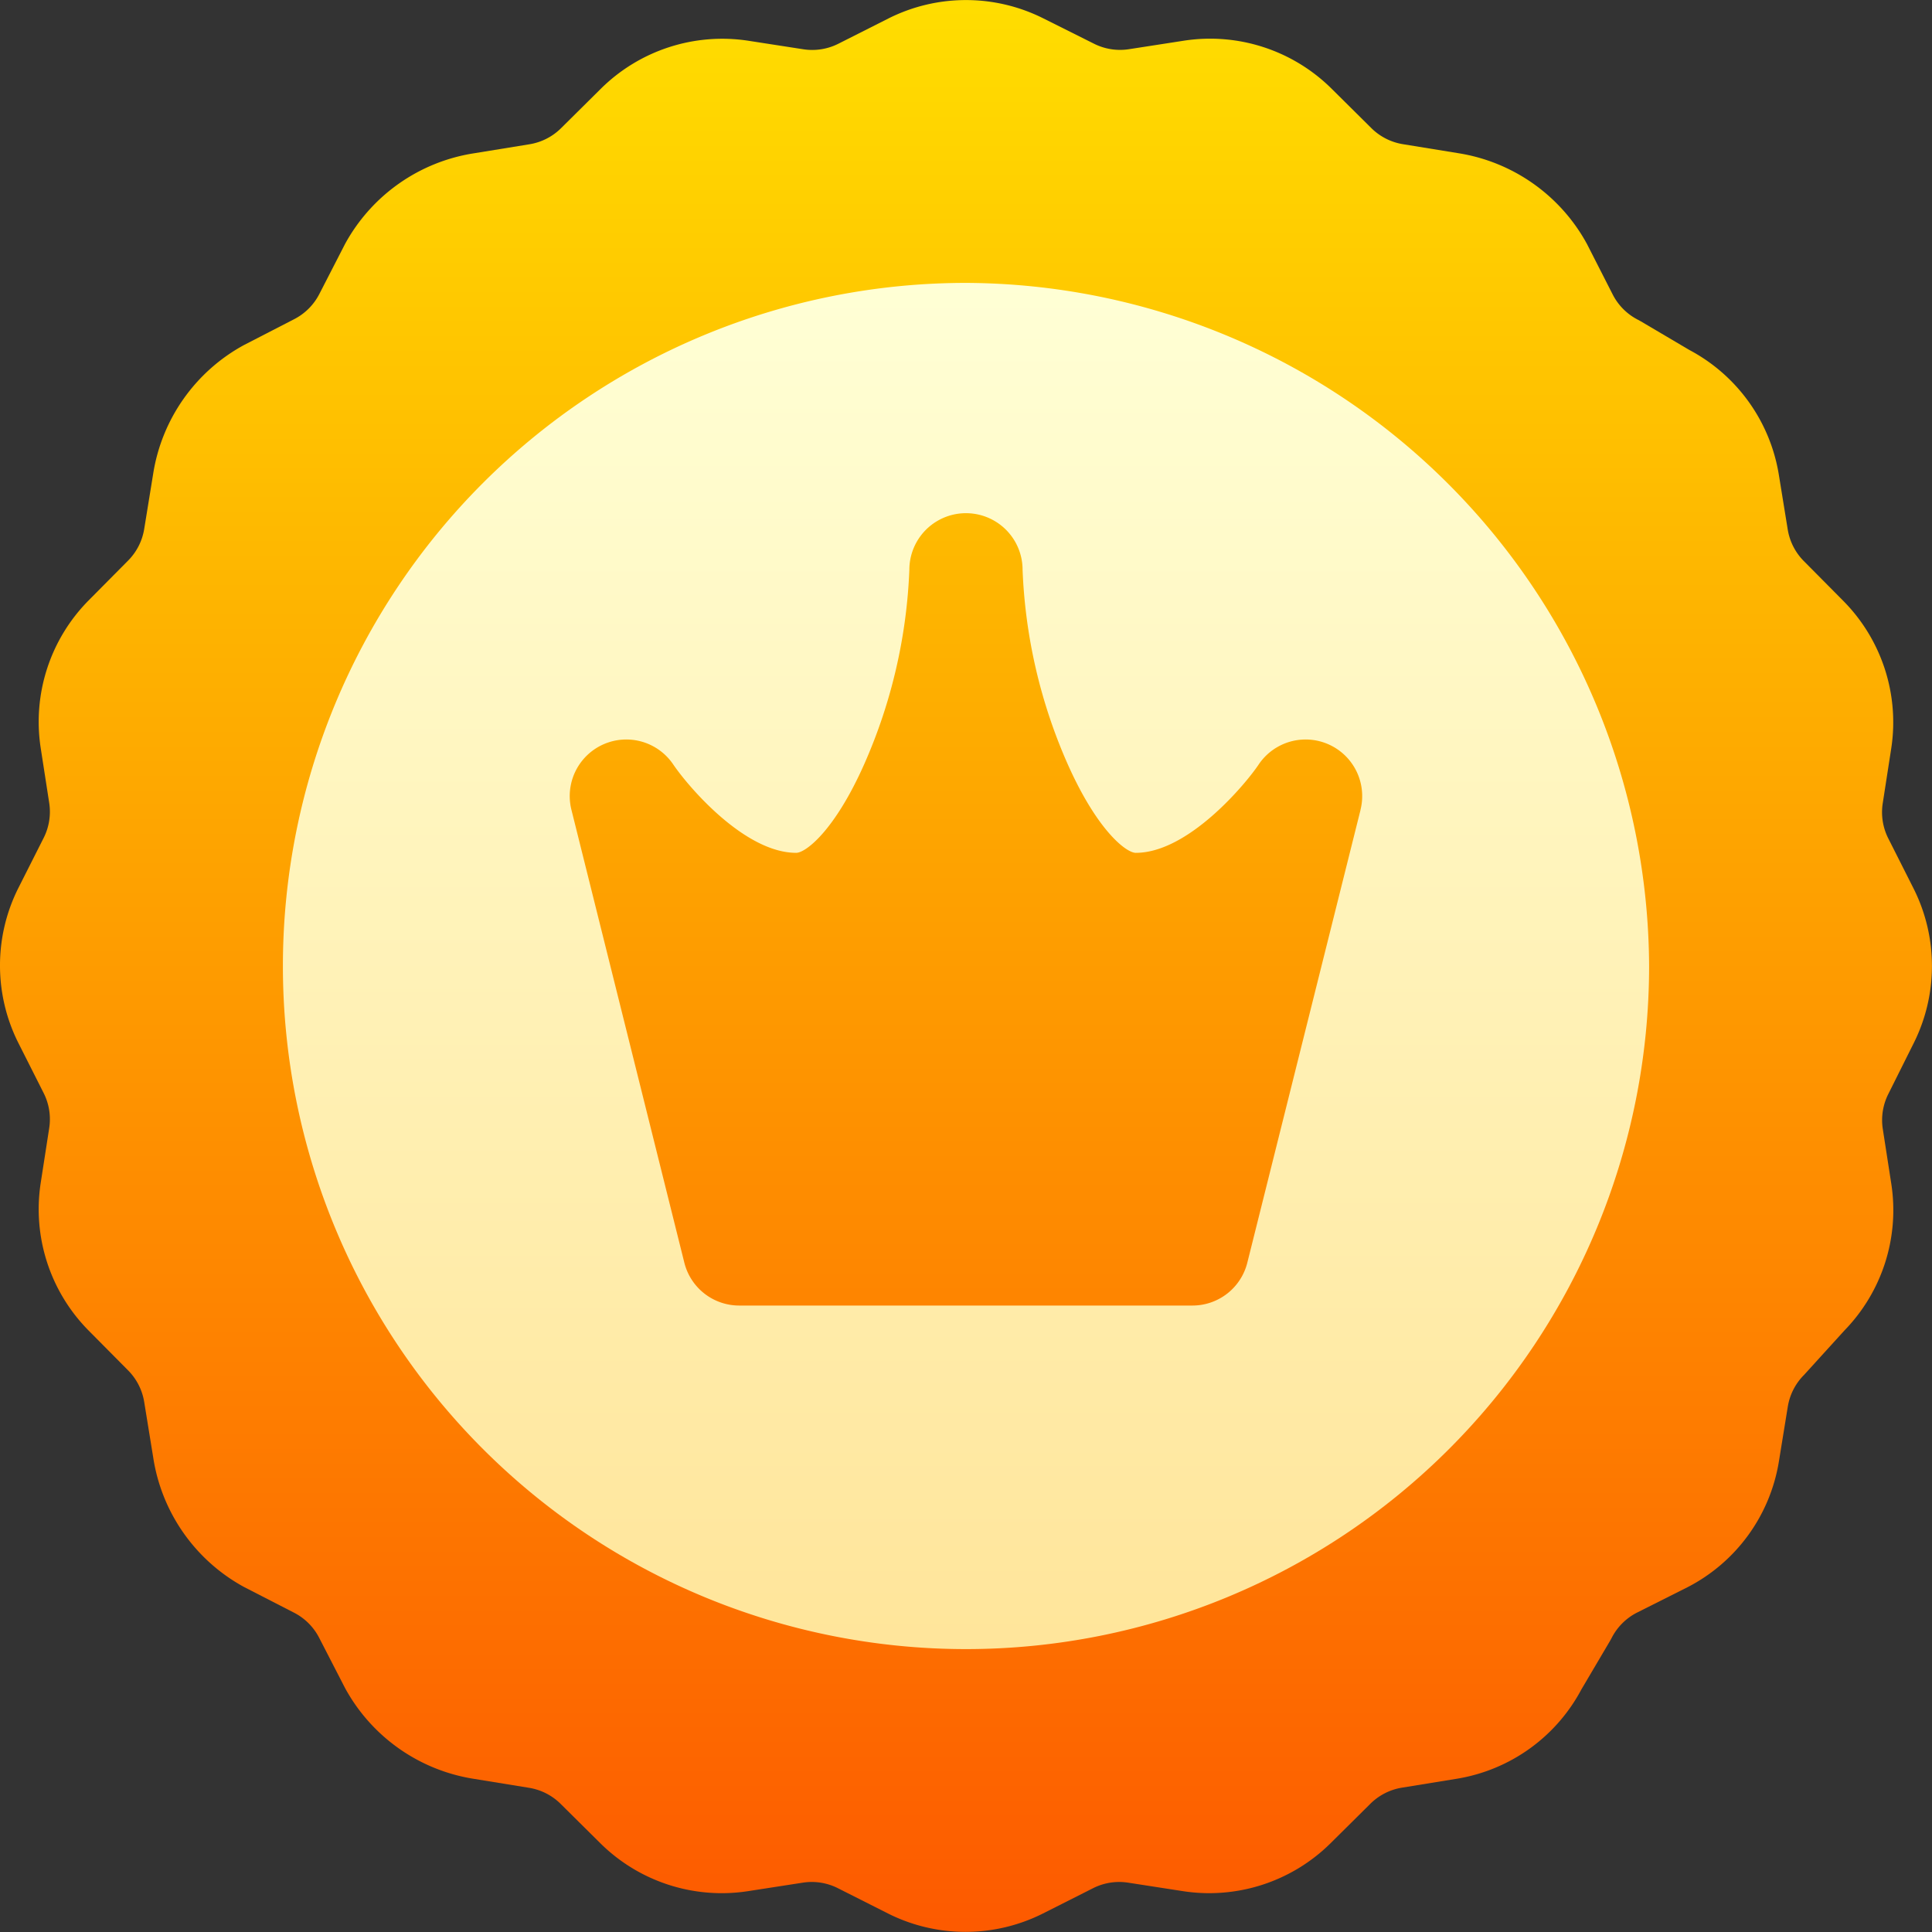 <svg xmlns="http://www.w3.org/2000/svg" xmlns:xlink="http://www.w3.org/1999/xlink" width="28" height="28" viewBox="0 0 28 28">
  <rect x="0" y="0" width="28" height="28" fill="#333333" stroke="none"/>
  <defs>
    <clipPath id="clip-path">
      <rect id="Rectangle_19" data-name="Rectangle 19" width="28" height="28" transform="translate(11 0.136)" fill="#fff"/>
    </clipPath>
    <linearGradient id="linear-gradient" x1="0.5" y1="1" x2="0.5" gradientUnits="objectBoundingBox">
      <stop offset="0" stop-color="#fd5900"/>
      <stop offset="1" stop-color="#ffde00"/>
    </linearGradient>
    <linearGradient id="linear-gradient-2" x1="0.5" y1="1" x2="0.5" gradientUnits="objectBoundingBox">
      <stop offset="0" stop-color="#ffe59a"/>
      <stop offset="1" stop-color="#ffffd5"/>
    </linearGradient>
  </defs>
  <g id="Mask_Group_35" data-name="Mask Group 35" transform="translate(-11 -0.136)" clip-path="url(#clip-path)">
    <g id="premium-quality" transform="translate(11 0.136)">
      <g id="Group_3744" data-name="Group 3744">
        <g id="Group_3743" data-name="Group 3743">
          <path id="Path_5051" data-name="Path 5051" d="M27.734,15.12a2.5,2.5,0,0,0,0-2.241l-.367-.727a.841.841,0,0,1-.081-.51l.124-.8a2.5,2.5,0,0,0-.693-2.131l-.573-.578a.841.841,0,0,1-.235-.46l-.13-.8a2.5,2.5,0,0,0-1.294-1.8l-.705-.416-.042-.023a.84.84,0,0,1-.365-.365L23,3.537A2.582,2.582,0,0,0,21.134,2.22l-.8-.13a.841.841,0,0,1-.46-.234l-.578-.573A2.5,2.5,0,0,0,17.162.589l-.8.124a.841.841,0,0,1-.51-.081L15.12.266a2.5,2.5,0,0,0-2.241,0l-.727.367a.842.842,0,0,1-.51.081l-.8-.124a2.5,2.5,0,0,0-2.131.693l-.578.573a.841.841,0,0,1-.46.235l-.8.13A2.581,2.581,0,0,0,5,3.537l-.372.724a.841.841,0,0,1-.365.365L3.537,5A2.581,2.581,0,0,0,2.22,6.866l-.13.8a.84.84,0,0,1-.235.46l-.573.578a2.5,2.5,0,0,0-.693,2.131l.124.8a.84.84,0,0,1-.081.51l-.367.727a2.5,2.5,0,0,0,0,2.241l.367.727a.841.841,0,0,1,.081.51l-.124.8a2.5,2.5,0,0,0,.693,2.131l.573.578a.84.84,0,0,1,.235.46l.13.8A2.581,2.581,0,0,0,3.537,23l.724.372a.841.841,0,0,1,.365.365L5,24.463A2.582,2.582,0,0,0,6.866,25.78l.8.13a.841.841,0,0,1,.46.234l.578.573a2.5,2.5,0,0,0,2.131.692l.8-.124a.84.84,0,0,1,.51.081l.727.367a2.5,2.5,0,0,0,2.241,0l.727-.367a.841.841,0,0,1,.51-.081l.8.124a2.5,2.5,0,0,0,2.131-.693l.578-.573a.841.841,0,0,1,.46-.235l.8-.13a2.5,2.5,0,0,0,1.8-1.294l.416-.705.023-.042a.841.841,0,0,1,.365-.365L24.463,23a2.5,2.5,0,0,0,1.317-1.813l.13-.8a.841.841,0,0,1,.235-.46l.588-.647a2.5,2.5,0,0,0,.678-2.117l-.124-.8a.841.841,0,0,1,.081-.51Z" fill="url(#linear-gradient)"/>
        </g>
      </g>
      <path id="Path_5052" data-name="Path 5052" d="M14,4.1A9.9,9.9,0,1,0,23.9,14,9.942,9.942,0,0,0,14,4.1Zm5.718,7.637L18.077,18.3a.82.82,0,0,1-.8.621H10.718a.82.82,0,0,1-.8-.621L8.282,11.738a.82.82,0,0,1,1.477-.656c.225.33,1.037,1.278,1.78,1.278.136,0,.557-.316.99-1.294a7.7,7.7,0,0,0,.65-2.808.82.82,0,0,1,1.641,0,7.7,7.7,0,0,0,.65,2.808c.434.978.855,1.294.99,1.294.766,0,1.6-1.008,1.78-1.278a.82.82,0,0,1,1.477.656Z" fill="url(#linear-gradient-2)"/>
    </g>
  </g>
</svg>
